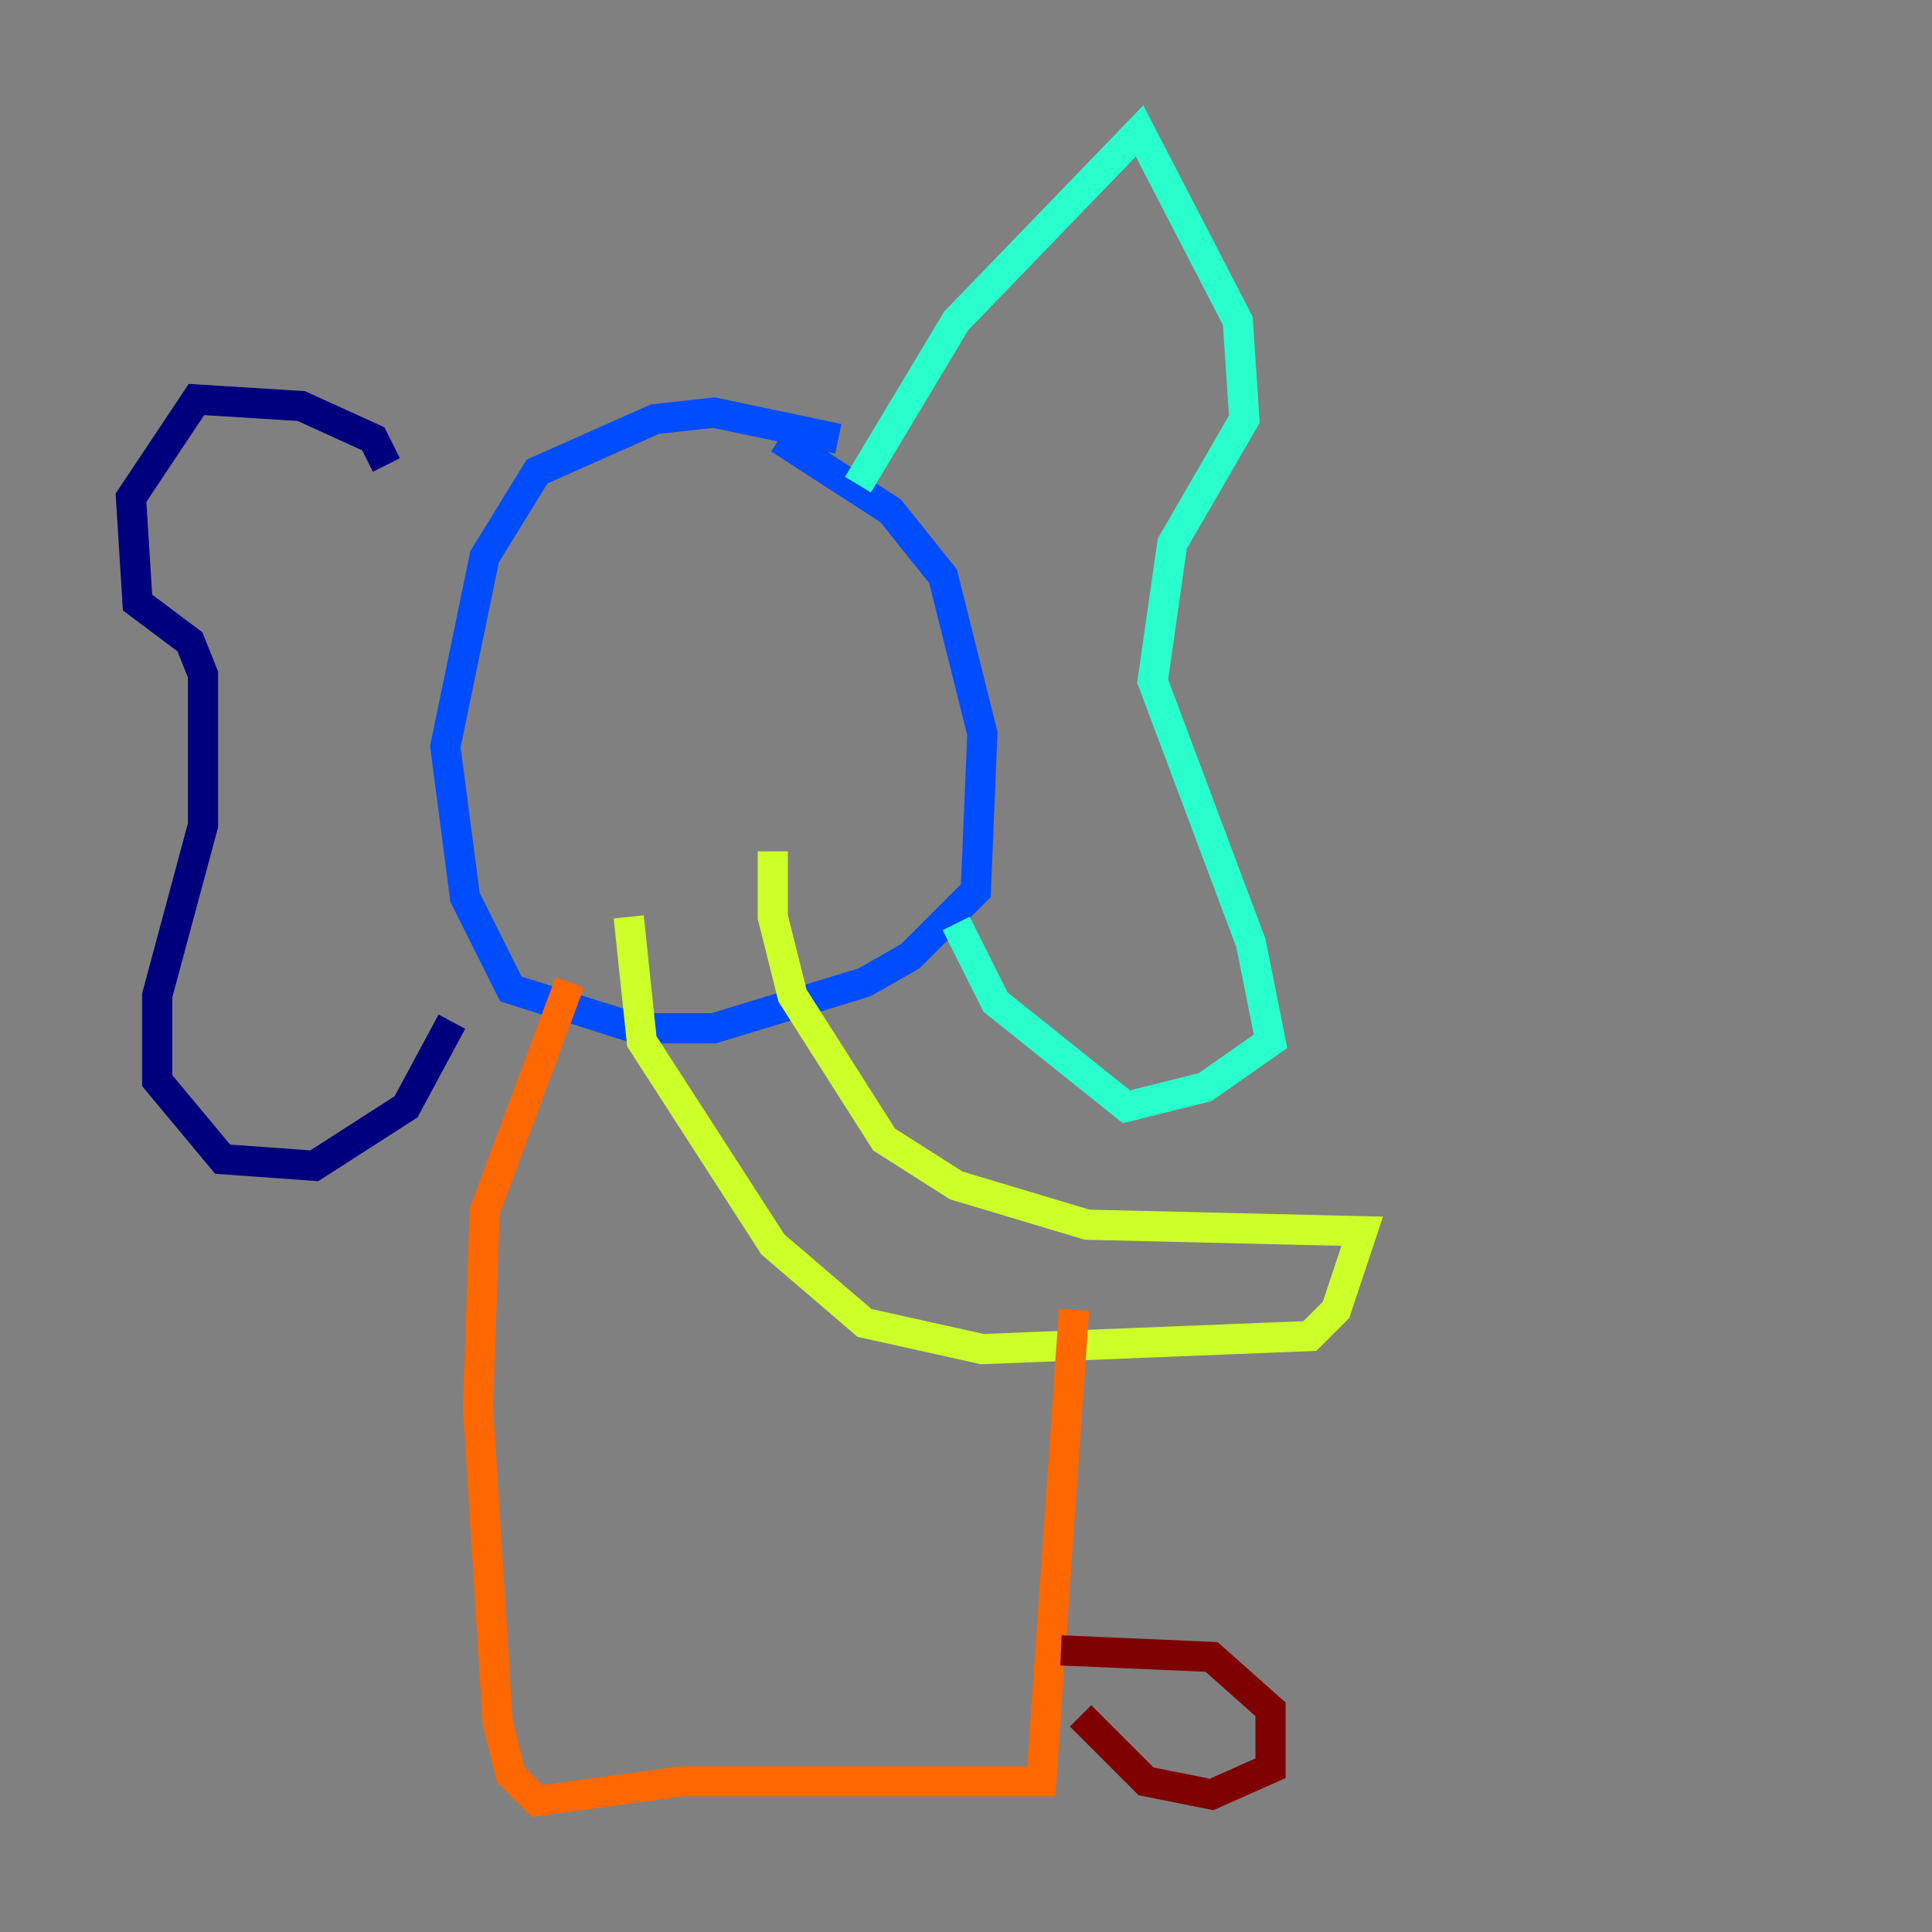 <?xml version="1.0" encoding="utf-8" ?>
<svg baseProfile="tiny" height="128" version="1.2" viewBox="0,0,128,128" width="128" xmlns="http://www.w3.org/2000/svg" xmlns:ev="http://www.w3.org/2001/xml-events" xmlns:xlink="http://www.w3.org/1999/xlink"><rect x="0" y="0" width="128" height="128" fill="#808080" stroke="none"/><defs /><polyline fill="none" points="25.6,30.807 24.732,29.071 19.959,26.902 13.017,26.468 8.678,32.976 9.112,39.919 12.583,42.522 13.451,44.691 13.451,54.671 10.414,65.953 10.414,71.593 14.752,76.8 20.827,77.234 26.902,73.329 29.939,67.688" stroke="#00007f" stroke-width="2" /><polyline fill="none" points="55.539,29.071 47.295,27.336 43.39,27.77 35.58,31.241 32.108,36.881 29.505,49.464 30.807,59.444 33.844,65.519 42.088,68.122 47.295,68.122 57.275,65.085 60.312,63.349 64.651,59.01 65.085,48.597 62.481,38.183 59.01,33.844 51.634,29.071" stroke="#004cff" stroke-width="2" /><polyline fill="none" points="56.841,32.108 63.349,21.261 75.498,8.678 82.007,21.261 82.441,27.77 77.668,36.014 76.366,45.125 82.875,62.481 84.176,68.99 79.837,72.027 74.63,73.329 65.953,66.386 63.349,61.18" stroke="#29ffcd" stroke-width="2" /><polyline fill="none" points="51.2,56.407 51.2,60.746 52.502,65.953 58.576,75.498 63.349,78.536 72.027,81.139 90.251,81.573 88.515,86.78 86.78,88.515 65.085,89.383 57.275,87.647 51.2,82.441 42.522,68.99 41.654,60.746" stroke="#cdff29" stroke-width="2" /><polyline fill="none" points="37.749,65.085 32.108,80.271 31.675,93.288 32.976,114.115 33.844,117.586 35.58,119.322 45.125,118.02 68.99,118.02 71.159,86.78" stroke="#ff6700" stroke-width="2" /><polyline fill="none" points="70.291,109.342 80.271,109.776 84.176,113.248 84.176,117.153 80.271,118.888 75.932,118.02 71.593,113.681" stroke="#7f0000" stroke-width="2" /></svg>